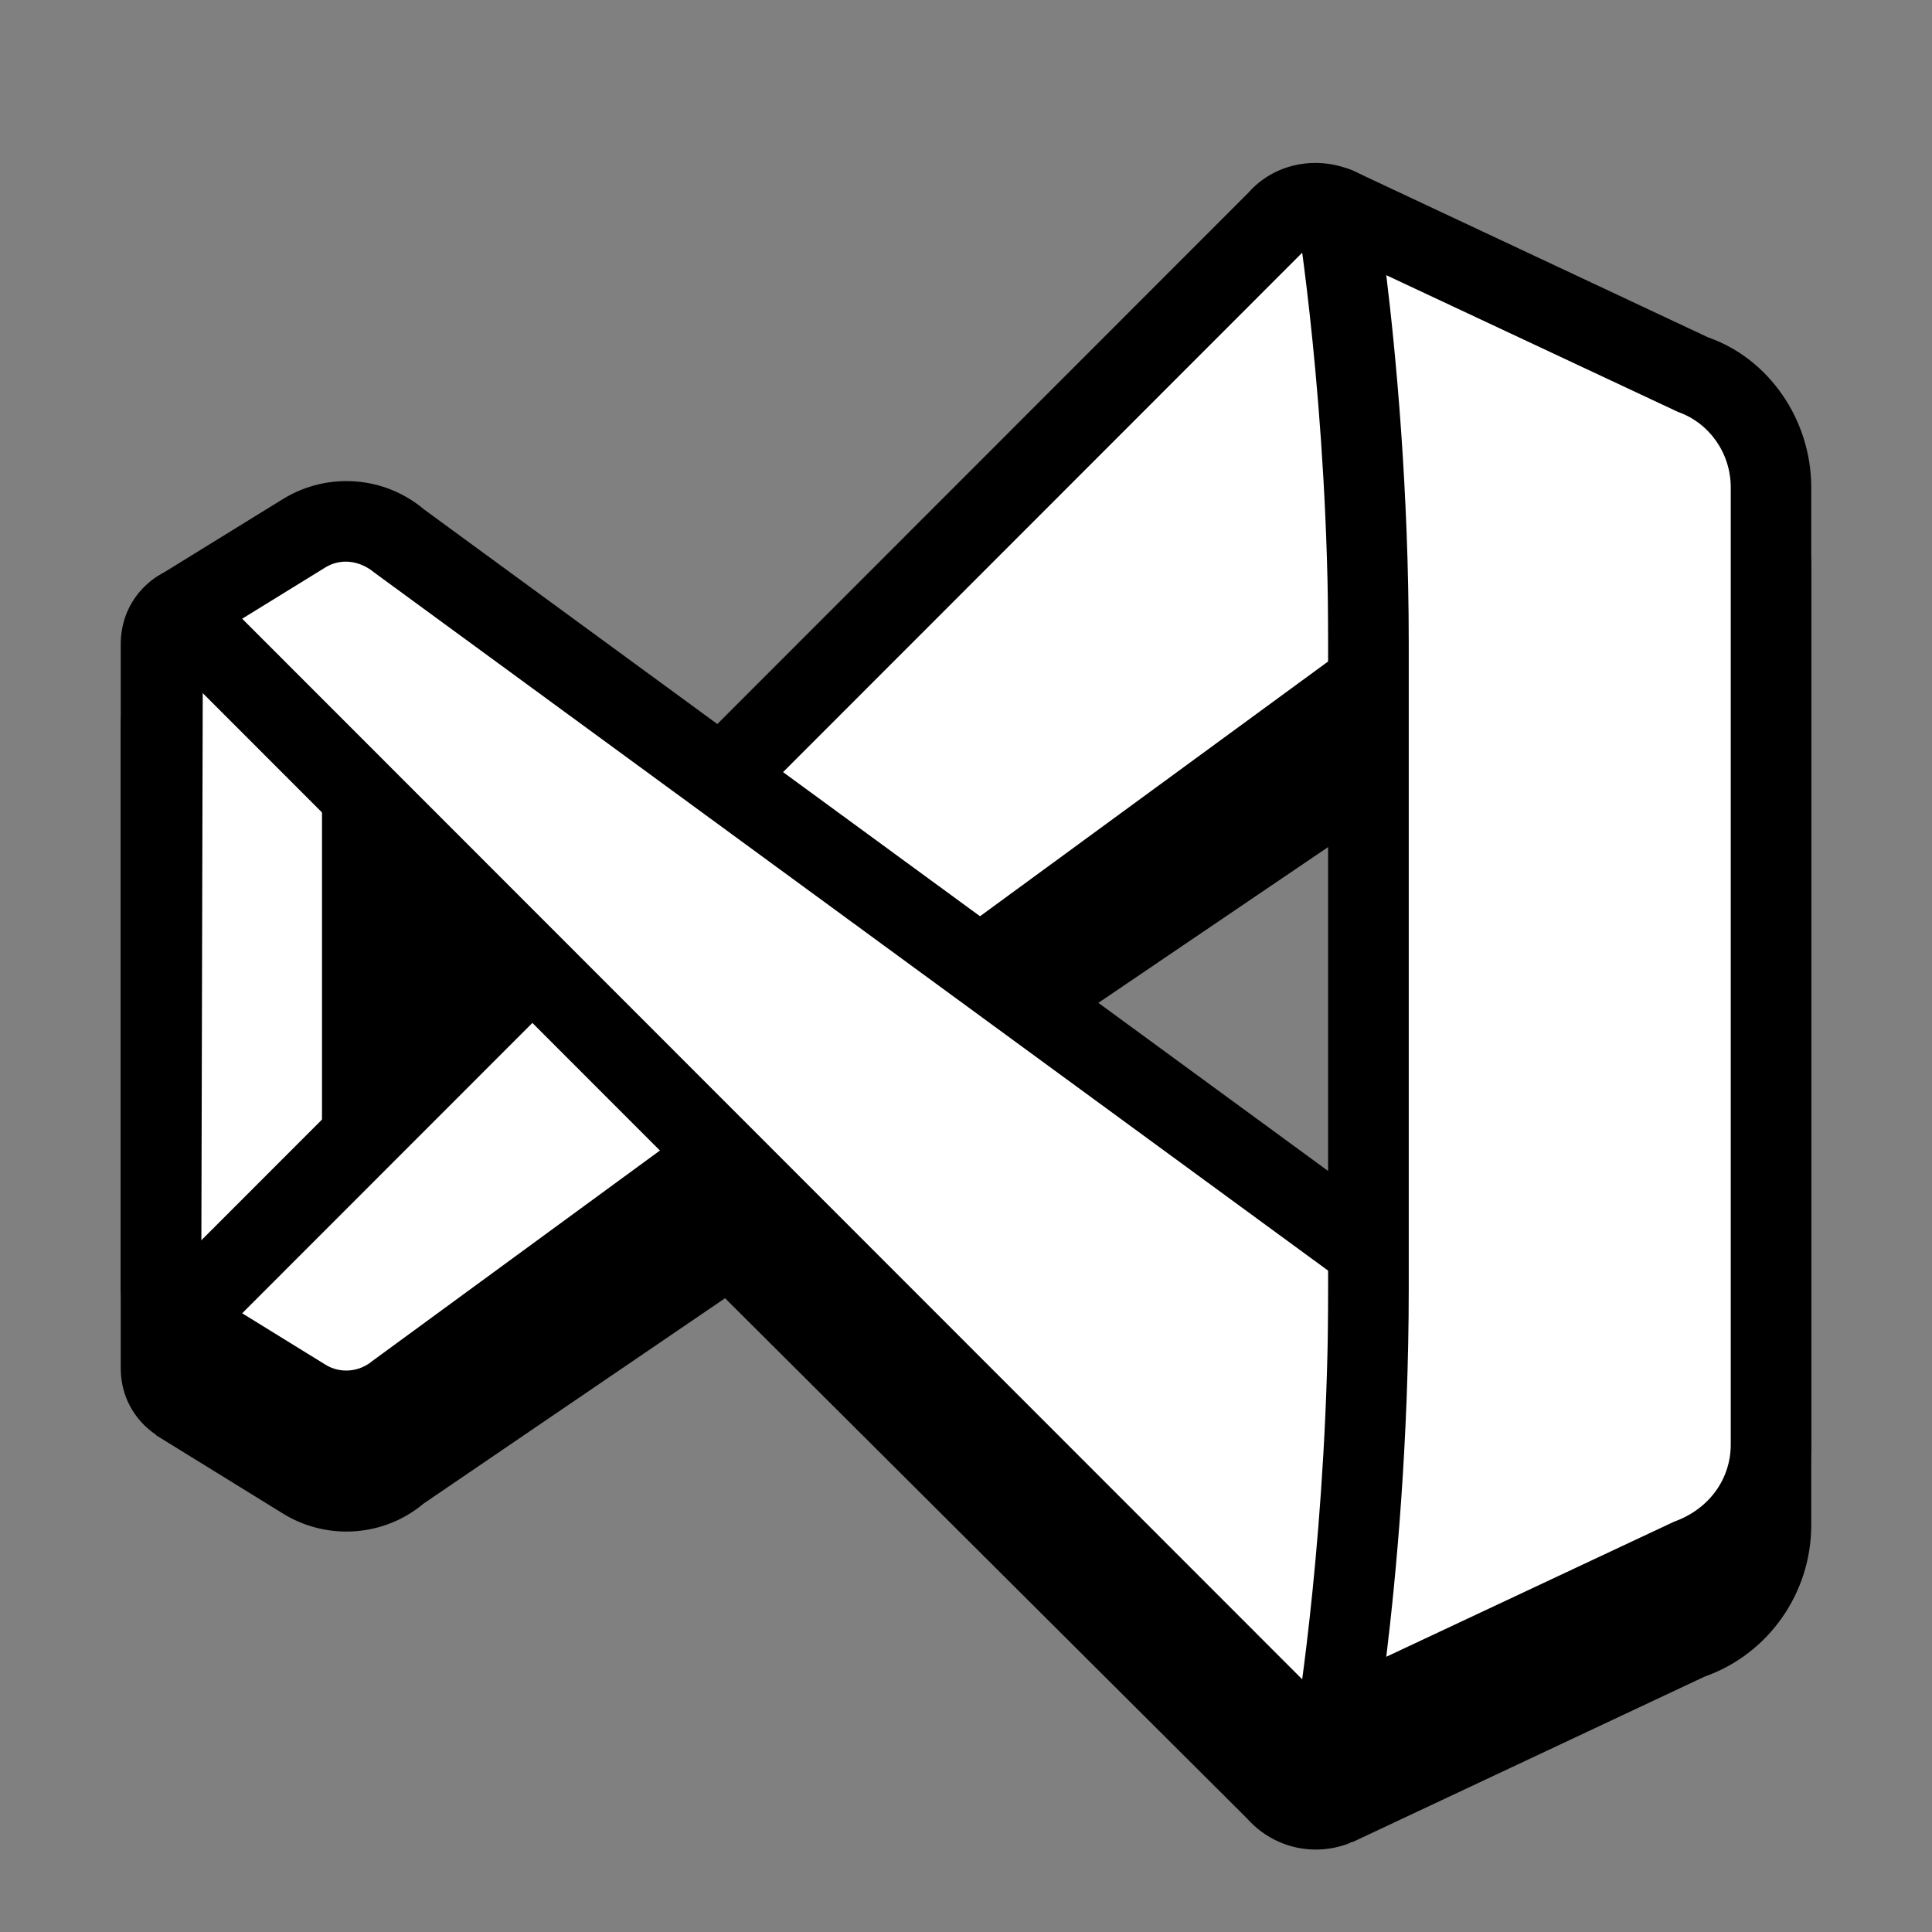 <svg xmlns="http://www.w3.org/2000/svg"  viewBox="0 0 48 48" width="480px" height="480px" baseProfile="basic"><rect x="0" y="0" width="48" height="48" fill="#808080" stroke="none"/><path d="M42.444,10.385l-8.819-4.14C33.6,6.233,33.573,6.23,33.547,6.221c-0.012-0.005-0.021-0.014-0.033-0.019	c-0.029-0.011-0.059-0.009-0.088-0.019c-0.031-0.007-0.062-0.016-0.093-0.02c-0.854-0.248-1.759-0.01-2.339,0.648L18.014,19.748	l-7.478-5.093c-0.979-0.826-2.377-0.938-3.486-0.271l-3.159,1.949c-0.012,0.007-0.018,0.021-0.029,0.029C3.329,16.728,3,17.322,3,18	v16c0,0.678,0.329,1.272,0.861,1.637c0.012,0.008,0.017,0.021,0.029,0.029l3.169,1.956c0.479,0.288,1.016,0.429,1.548,0.429	c0.688,0,1.37-0.235,1.917-0.695l7.49-5.102l12.96,12.917c0.448,0.508,1.072,0.781,1.717,0.781c0.274,0,0.553-0.05,0.822-0.152	c0.021-0.008,0.036-0.023,0.057-0.032c0.018-0.007,0.037-0.004,0.055-0.012l8.728-4.102C43.936,41.095,45,39.582,45,37.89V14.11	C45,12.418,43.936,10.905,42.444,10.385z M25.688,26.001L33,21.043v9.915L25.688,26.001z"/><path fill="#fff" d="M9,19.13v9.74l-3.2,3.74C5.22,33.37,4,32.96,4,32V16c0-0.96,1.22-1.37,1.8-0.61L9,19.13z"/><path d="M5.025,34.008c-0.219,0-0.443-0.036-0.663-0.11C3.534,33.617,3,32.873,3,32V16c0-0.873,0.534-1.617,1.362-1.897	c0.828-0.279,1.704-0.012,2.232,0.681l3.165,3.696C9.915,18.661,10,18.892,10,19.13v9.74c0,0.238-0.085,0.469-0.24,0.65l-3.2,3.74	C6.197,33.737,5.629,34.008,5.025,34.008z M5.04,16.04L5,32l3-3.5v-9.001L5.04,16.04z"/><path fill="#fff" d="M4.416,32.815l3.159,1.95c0.733,0.44,1.664,0.365,2.318-0.185L34,16.938V6.353	c0-1.198-1.482-1.758-2.275-0.86L4.416,32.815z"/><path d="M8.619,36.054c-0.534,0-1.075-0.142-1.56-0.432l-3.169-1.956c-0.26-0.16-0.433-0.431-0.468-0.734s0.069-0.606,0.286-0.823	L31.018,4.786c0.596-0.68,1.591-0.927,2.496-0.584C34.417,4.543,35,5.388,35,6.353v10.586c0,0.319-0.152,0.619-0.409,0.807	L10.483,35.387C9.964,35.826,9.298,36.054,8.619,36.054z M6.017,32.628l2.084,1.286c0.354,0.213,0.82,0.176,1.148-0.099L33,16.432	V6.353c0-0.171-0.105-0.247-0.193-0.28c-0.089-0.033-0.218-0.047-0.332,0.083L6.017,32.628z"/><path fill="#fff" d="M4.416,15.185l3.159-1.95c0.733-0.44,1.664-0.365,2.318,0.185L34,31.063v10.585	c0,1.198-1.482,1.758-2.275,0.86L4.416,15.185z"/><path d="M32.691,43.951c-0.645,0-1.269-0.273-1.717-0.781L3.709,15.892c-0.217-0.217-0.321-0.52-0.286-0.823	s0.208-0.574,0.468-0.734l3.159-1.949c1.109-0.667,2.507-0.555,3.486,0.271l24.055,17.602C34.848,30.445,35,30.744,35,31.063v10.585	c0,0.965-0.583,1.81-1.486,2.15C33.244,43.901,32.966,43.951,32.691,43.951z M6.017,15.372l26.415,26.429	c0.158,0.176,0.289,0.163,0.375,0.128C32.895,41.896,33,41.819,33,41.648V31.571L9.302,14.227c-0.38-0.315-0.845-0.354-1.211-0.134	L6.017,15.372z"/><path fill="#fff" d="M44,12.11v23.78c0,1.27-0.79,2.4-1.98,2.82l-8.82,4.14L34,32c0,0,0-11.5,0-16	c0-5-0.8-10.85-0.8-10.85l8.82,4.14C43.21,9.71,44,10.84,44,12.11z"/><path d="M33.2,43.85c-0.214,0-0.427-0.068-0.604-0.202c-0.296-0.225-0.443-0.594-0.383-0.96C32.222,42.64,33,37.841,33,32V16	c0-5.851-0.778-10.64-0.786-10.687c-0.061-0.367,0.087-0.736,0.383-0.961c0.297-0.225,0.692-0.265,1.028-0.107l8.819,4.14	C43.936,8.905,45,10.418,45,12.11V35.89c0,1.692-1.064,3.205-2.647,3.764l-8.728,4.102C33.49,43.818,33.345,43.85,33.2,43.85z M34.442,6.837C34.681,8.804,35,12.153,35,16v16c0,3.846-0.319,7.195-0.558,9.162l7.152-3.357C42.473,37.49,43,36.735,43,35.89	V12.11c0-0.846-0.527-1.601-1.313-1.877L34.442,6.837z"/></svg>